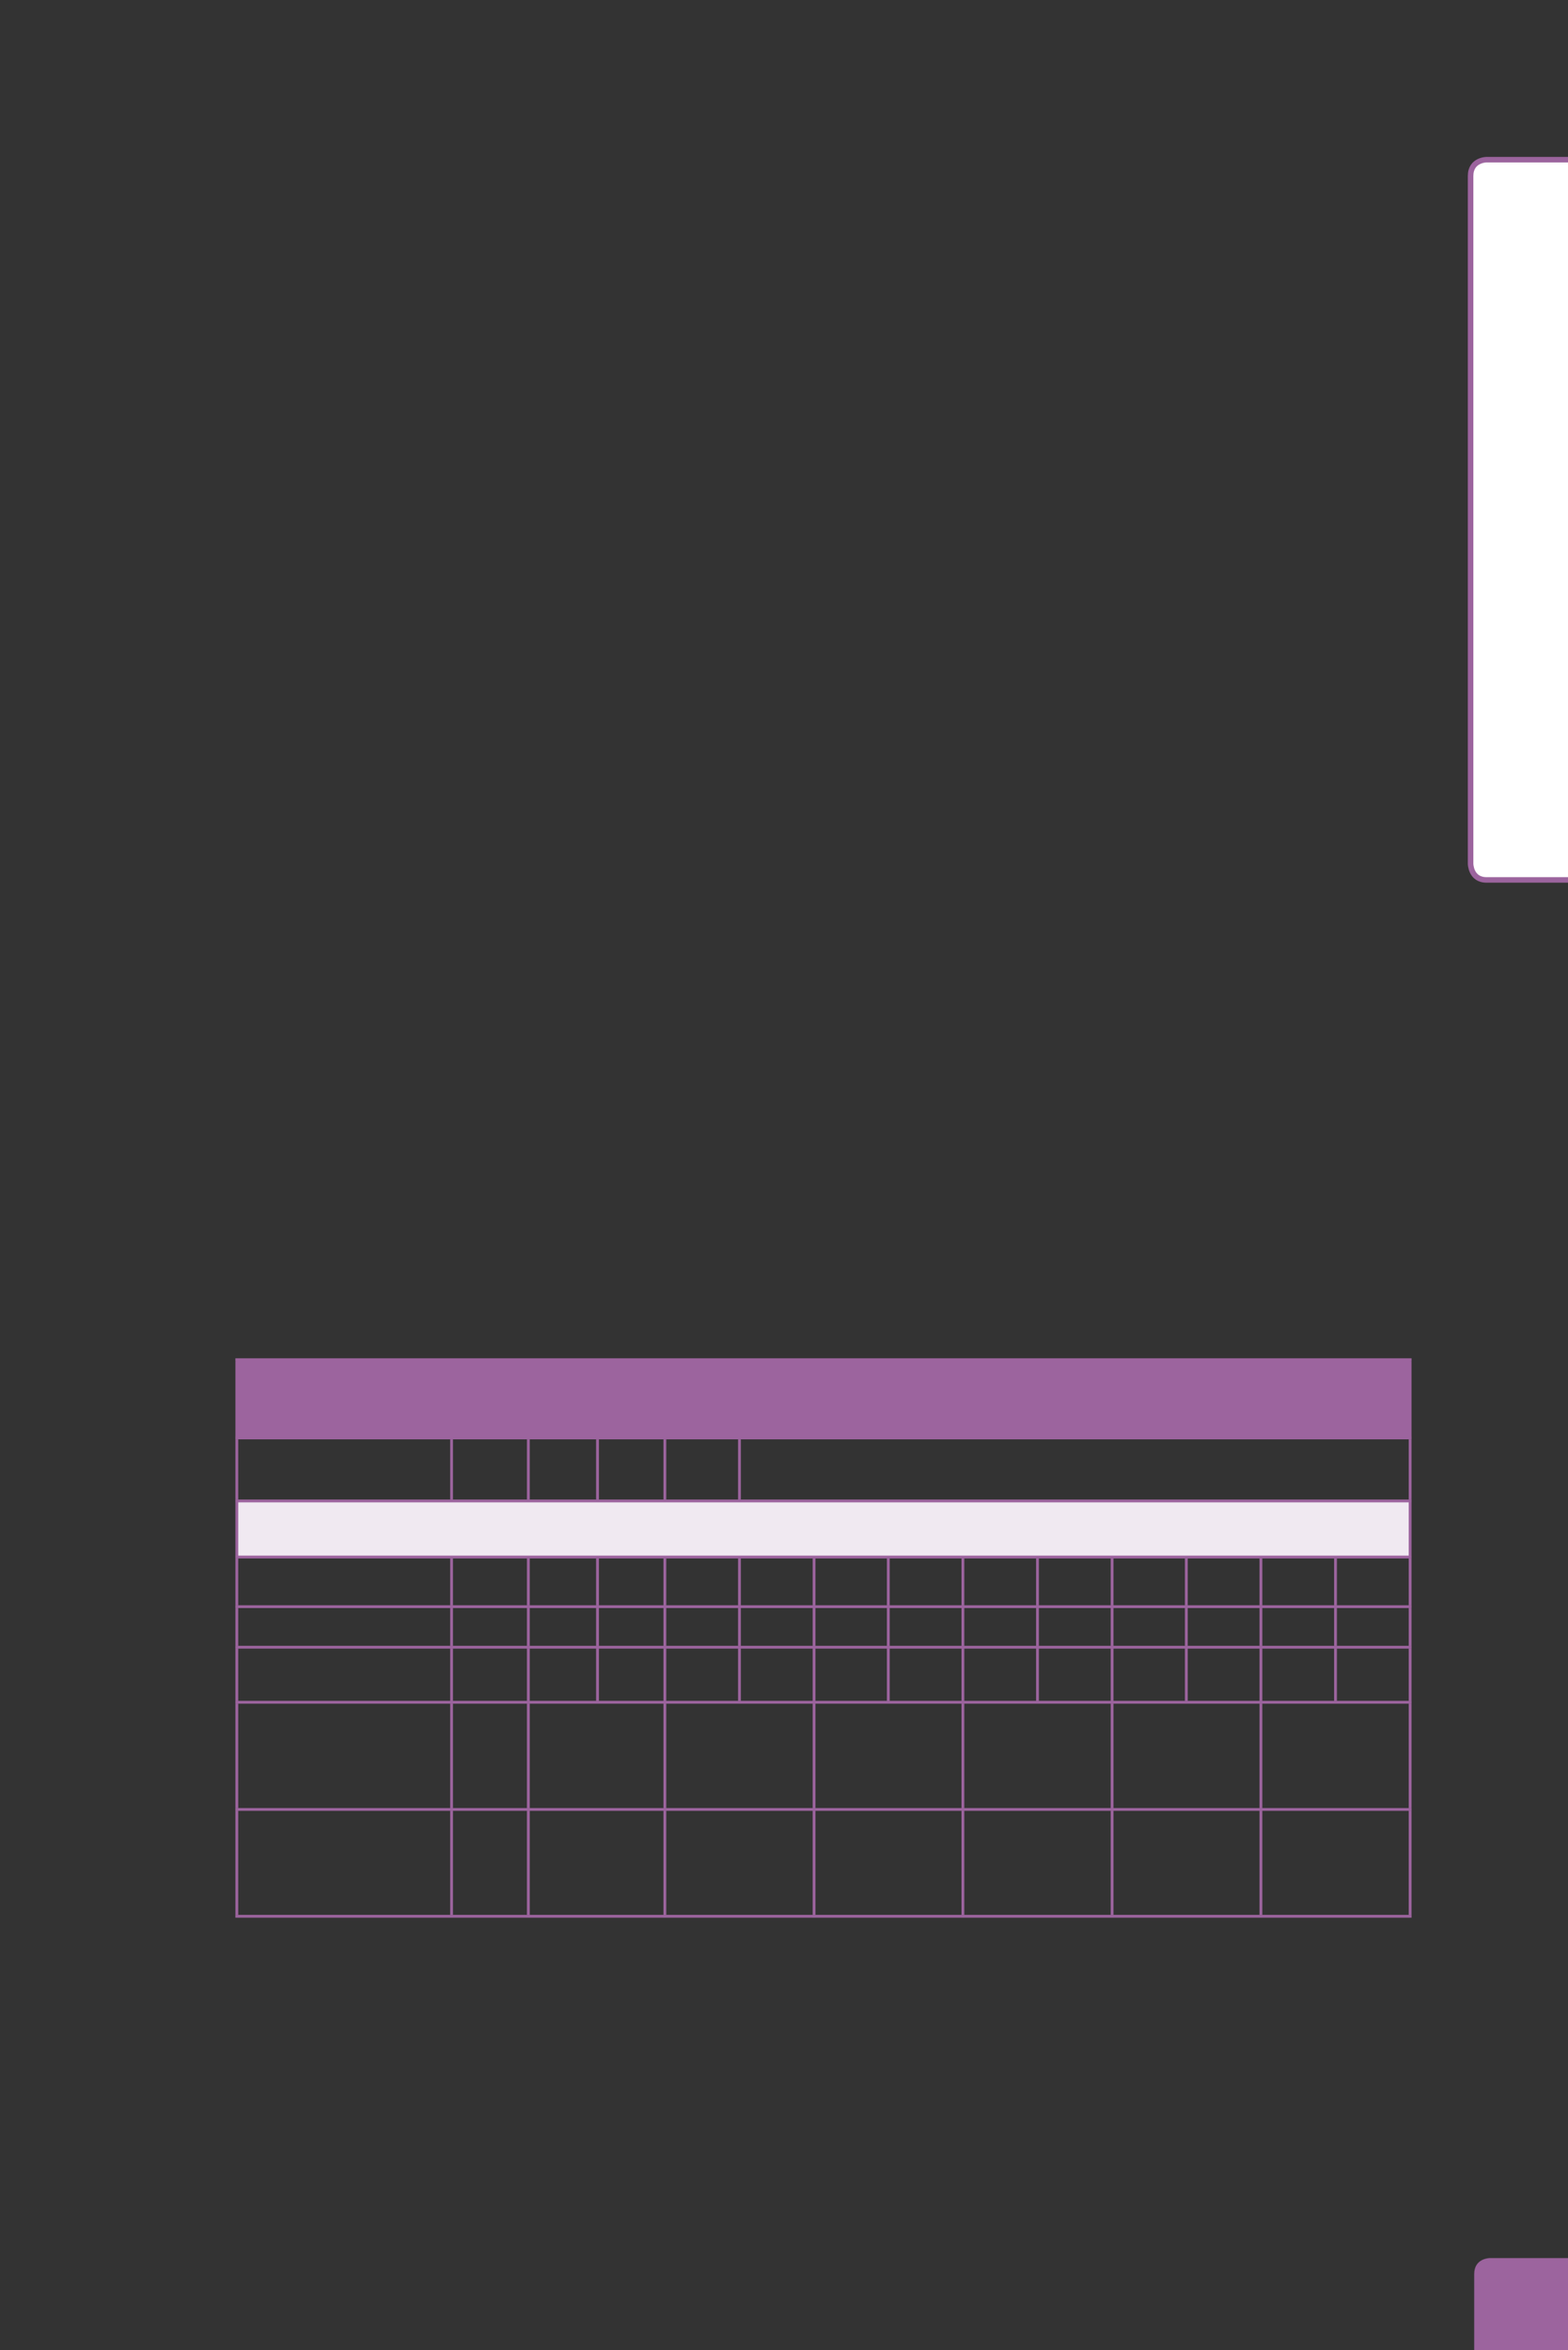 <?xml version="1.0" encoding="UTF-8" standalone="no"?>
<!DOCTYPE svg PUBLIC "-//W3C//DTD SVG 1.1//EN"
"http://www.w3.org/Graphics/SVG/1.1/DTD/svg11.dtd">
<svg viewBox="0 0 433 649" version="1.1" xmlns="http://www.w3.org/2000/svg" xmlns:xlink="http://www.w3.org/1999/xlink">
<rect x="0" y="0" width="433" height="649" fill="#333333" stroke="none"/>
<defs>
<clipPath id="c0_195"><path d="M0,649.6V0H433V649.6Z" /></clipPath>
<style type="text/css"><![CDATA[
.g0_195{
fill: #FFFFFF;
}
.g1_195{
fill: none;
stroke: #9C649E;
stroke-width: 1.528;
stroke-linecap: butt;
stroke-linejoin: miter;
stroke-miterlimit: 4;
}
.g2_195{
fill: #9C649E;
}
.g3_195{
fill: #F0E9F1;
}
.g4_195{
fill: none;
stroke: #9C649E;
stroke-width: 0.779;
stroke-linecap: butt;
stroke-linejoin: miter;
}
]]></style>
</defs>
<g clip-path="url(#c0_195)">
<path d="M410.5,44.1c0,0,-4.4,0,-4.4,4.5V238.5c0,0,0,4.5,4.4,4.5h26.1c0,0,4.4,0,4.4,-4.5V48.6c0,0,0,-4.5,-4.4,-4.5Z" class="g0_195" />
<path d="M410.5,44.1c0,0,-4.4,0,-4.4,4.5V238.5c0,0,0,4.5,4.4,4.5h26.1c0,0,4.4,0,4.4,-4.5V48.6c0,0,0,-4.5,-4.4,-4.5H410.5Z" class="g1_195" />
<path d="M411.4,623.6c0,0,-4.3,0,-4.3,4.4v25.9c0,0,0,4.4,4.3,4.4h26c0,0,4.3,0,4.3,-4.4V628c0,0,0,-4.4,-4.3,-4.4Z" class="g2_195" />
</g>
<path d="M65.3,397.1H389.4V375.5H65.3v21.6Z" class="g2_195" />
<path d="M65.3,430H389.4V414.5H65.3V430Z" class="g3_195" />
<path d="M65.4,396.8V375.9m-.4,-.4H204.2m0,0h41.1m0,0h61.8m0,0h41.1m0,0h41.6m-.4,21.3V375.9m-324,38.2V397.5m-.4,-.4h59.7m0,17V397.5m0,-.4h79.5m0,0h41.1m0,0h61.8m0,0h41.1m0,0h41.6m-243.9,17V397.5M165,414.1V397.5m18.6,16.6V397.5m20.6,16.6V397.5m185.2,16.6V397.5m-324,32.1V414.9m-.4,-.4H204.2m0,0h41.1m0,0h61.8m0,0h41.1m0,0h41.6m-.4,15.1V414.9m-324,28.4V430.4m0,24.1V444.1m0,25.6V455.3m0,44V470.5m0,58.3V500.1M65,430h59.7M65,443.7h59.7M65,454.9h59.7M65,470.1h59.7M65,499.7h59.7M65,529.2h59.7m0,-85.9V430.4m0,24.1V444.1m0,25.6V455.3m0,44V470.5m0,58.3V500.1m0,-70.1h79.5m0,0h41.1m0,0h61.8m0,0h41.1m0,0h41.6M145.9,443.3V430.4M165,443.3V430.4m18.6,12.9V430.4m20.6,12.9V430.4m20.6,12.9V430.4m20.5,12.9V430.4m20.6,12.9V430.4m20.6,12.9V430.4m20.6,12.9V430.4m20.5,12.9V430.4m20.6,12.9V430.4m20.6,12.9V430.4m20.6,12.9V430.4M145.9,454.5V444.1M165,454.5V444.1m18.6,10.4V444.1m20.6,10.4V444.1m20.6,10.4V444.1m20.5,10.4V444.1m20.6,10.4V444.1m20.6,10.4V444.1m20.6,10.4V444.1m20.5,10.4V444.1m20.6,10.4V444.1m20.6,10.4V444.1m20.6,10.4V444.1M145.9,469.7V455.3M165,469.7V455.3m18.6,14.4V455.3m20.6,14.4V455.3m20.6,14.4V455.3m20.5,14.4V455.3m20.6,14.4V455.3m20.6,14.4V455.3m20.6,14.4V455.3m20.5,14.4V455.3m20.6,14.4V455.3m20.6,14.4V455.3m20.6,14.4V455.3m-243.5,44V470.5m37.7,28.8V470.5m41.2,28.8V470.5m41.1,28.8V470.5m41.2,28.8V470.5m41.1,28.8V470.5m41.2,28.8V470.5M145.9,528.8V500.1m37.7,28.7V500.1m41.2,28.7V500.1m41.1,28.7V500.1m41.2,28.7V500.1m41.1,28.7V500.1m41.2,28.7V500.1M124.7,443.7h79.5m0,0h41.1m0,0h61.8m0,0h41.1m0,0h41.6M124.7,454.9h79.5m0,0h41.1m0,0h61.8m0,0h41.1m0,0h41.6M124.7,470.1h79.5m0,0h41.1m0,0h61.8m0,0h41.1m0,0h41.6M124.7,499.7h79.5m0,0h41.1m0,0h61.8m0,0h41.1m0,0h41.6M124.7,529.2h79.5m0,0h41.1m0,0h61.8m0,0h41.1m0,0h41.6" class="g4_195" />
</svg>